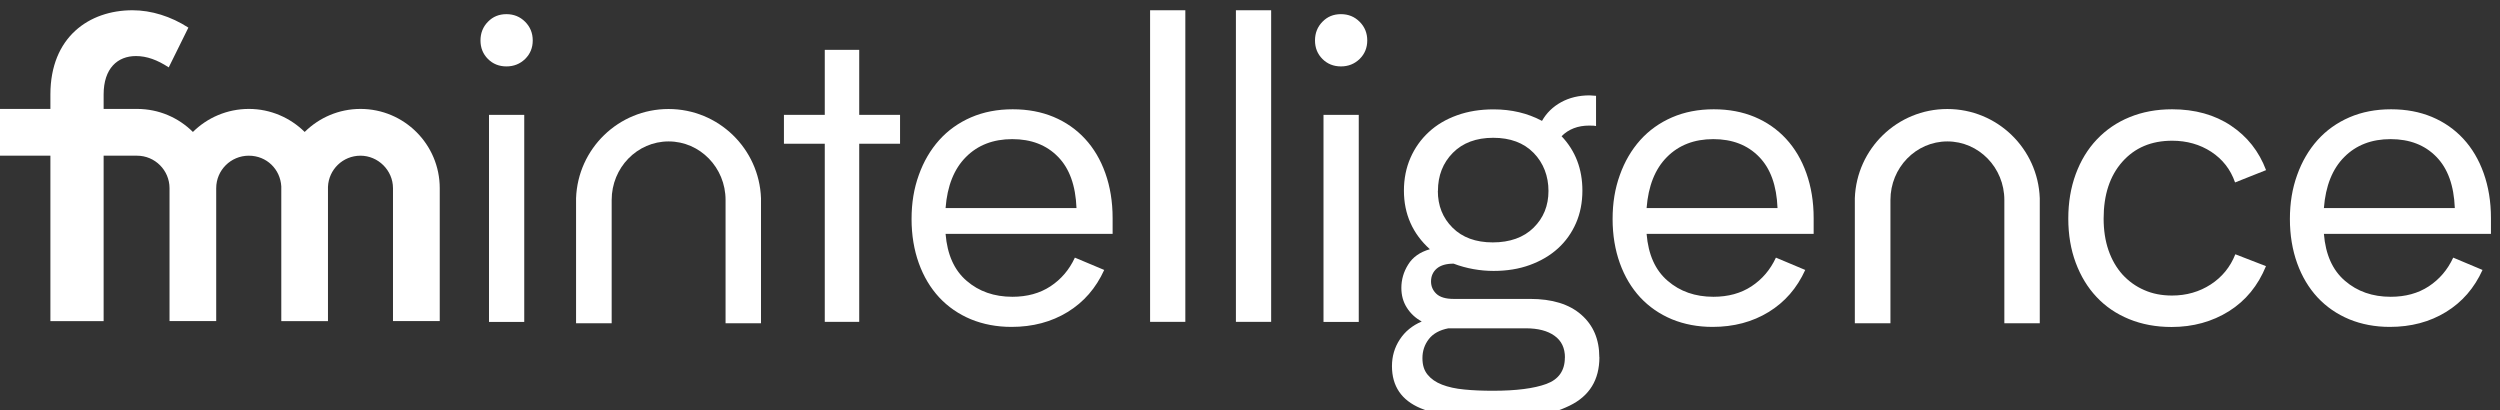 <svg width="195" height="32" viewBox="0 0 195 32" fill="none" xmlns="http://www.w3.org/2000/svg">
<rect x="0" y="0" width="195" height="32" fill="#333333" stroke="none"/>
<path d="M28.124 8.496C26.425 8.496 24.891 9.18 23.765 10.292C22.646 9.187 21.105 8.496 19.413 8.496C17.72 8.496 16.166 9.18 15.047 10.292C13.928 9.18 12.394 8.496 10.687 8.496H8.083V7.37C8.083 5.325 9.174 4.372 10.604 4.372C11.454 4.372 12.276 4.676 13.161 5.256L14.694 2.154C13.333 1.277 11.8 0.8 10.335 0.8C6.964 0.8 3.931 2.879 3.931 7.37V8.496H0V12.144H3.931V25.049H8.083V12.144H10.687C12.09 12.144 13.223 13.284 13.223 14.679V25.042H16.864V14.679C16.864 13.277 18.003 12.144 19.406 12.144C20.808 12.144 21.865 13.208 21.941 14.541C21.941 14.589 21.941 14.638 21.941 14.686V25.049H25.582V14.755C25.582 14.755 25.582 14.707 25.582 14.686C25.582 14.665 25.582 14.638 25.582 14.617C25.582 14.603 25.582 14.596 25.582 14.582C25.63 13.228 26.743 12.144 28.117 12.144C29.492 12.144 30.653 13.284 30.653 14.679V25.042H34.3V14.679C34.3 11.266 31.53 8.496 28.117 8.496H28.124Z" fill="white"/>
<path d="M37.478 3.156C37.478 2.582 37.672 2.092 38.059 1.698C38.446 1.297 38.929 1.104 39.503 1.104C40.076 1.104 40.567 1.304 40.96 1.698C41.354 2.092 41.554 2.582 41.554 3.156C41.554 3.729 41.354 4.213 40.96 4.6C40.56 4.987 40.076 5.18 39.503 5.18C38.929 5.18 38.446 4.987 38.059 4.6C37.672 4.213 37.478 3.729 37.478 3.156ZM40.891 8.959V25.111H38.142V8.959H40.891Z" fill="white"/>
<path d="M70.204 11.211H67.019V25.104H64.332V11.211H61.147V8.959H64.332V3.888H67.019V8.959H70.204V11.211Z" fill="white"/>
<path d="M86.784 18.244H73.755C73.886 19.86 74.432 21.076 75.399 21.905C76.359 22.734 77.548 23.149 78.964 23.149C80.111 23.149 81.105 22.88 81.934 22.334C82.763 21.788 83.399 21.049 83.841 20.095L86.128 21.056C85.485 22.472 84.539 23.563 83.275 24.337C82.01 25.111 80.553 25.498 78.895 25.498C77.748 25.498 76.691 25.297 75.731 24.904C74.77 24.503 73.948 23.936 73.257 23.197C72.573 22.458 72.041 21.567 71.668 20.531C71.295 19.494 71.102 18.341 71.102 17.083C71.102 15.826 71.288 14.7 71.668 13.65C72.041 12.6 72.573 11.695 73.257 10.928C73.941 10.168 74.77 9.574 75.744 9.152C76.719 8.731 77.803 8.524 78.991 8.524C80.18 8.524 81.223 8.724 82.176 9.118C83.13 9.519 83.945 10.085 84.629 10.824C85.313 11.563 85.845 12.461 86.218 13.512C86.591 14.562 86.784 15.729 86.784 17.007V18.244ZM83.966 16.22C83.896 14.472 83.42 13.139 82.522 12.227C81.624 11.308 80.435 10.852 78.957 10.852C77.478 10.852 76.269 11.315 75.344 12.247C74.418 13.173 73.886 14.499 73.755 16.227H83.966V16.22Z" fill="white"/>
<path d="M89.707 0.8H92.456V25.104H89.707V0.8Z" fill="white"/>
<path d="M96.401 0.8H99.15V25.104H96.401V0.8Z" fill="white"/>
<path d="M102.57 3.156C102.57 2.582 102.763 2.092 103.15 1.698C103.537 1.297 104.014 1.104 104.594 1.104C105.175 1.104 105.658 1.304 106.052 1.698C106.453 2.099 106.646 2.582 106.646 3.156C106.646 3.729 106.446 4.213 106.052 4.6C105.651 4.987 105.168 5.18 104.594 5.18C104.021 5.18 103.537 4.987 103.15 4.6C102.763 4.213 102.57 3.729 102.57 3.156ZM105.983 8.959V25.111H103.233V8.959H105.983Z" fill="white"/>
<path d="M124.753 27.861C124.753 29.629 123.979 30.887 122.432 31.64C120.843 32.413 118.819 32.8 116.366 32.8C114.176 32.8 112.318 32.482 110.798 31.84C109.32 31.218 108.573 30.127 108.573 28.558C108.573 27.785 108.781 27.087 109.188 26.472C109.596 25.85 110.169 25.387 110.895 25.076C110.411 24.814 110.024 24.455 109.734 23.999C109.444 23.543 109.306 23.032 109.306 22.458C109.306 21.816 109.478 21.208 109.838 20.634C110.19 20.061 110.757 19.66 111.53 19.439C110.183 18.223 109.506 16.697 109.506 14.866C109.506 13.94 109.679 13.083 110.017 12.31C110.356 11.536 110.833 10.866 111.44 10.306C112.048 9.74 112.781 9.304 113.644 8.994C114.508 8.683 115.454 8.531 116.497 8.531C117.893 8.531 119.15 8.828 120.276 9.429C120.629 8.807 121.126 8.323 121.769 7.971C122.411 7.619 123.15 7.439 123.993 7.439L124.491 7.474V9.83C124.421 9.809 124.249 9.795 123.959 9.795C123.074 9.795 122.356 10.071 121.803 10.624C122.888 11.771 123.427 13.187 123.427 14.866C123.427 15.791 123.261 16.641 122.929 17.401C122.598 18.161 122.128 18.824 121.52 19.377C120.912 19.93 120.18 20.358 119.33 20.669C118.48 20.98 117.534 21.132 116.497 21.132C115.461 21.132 114.377 20.945 113.382 20.565C112.808 20.565 112.373 20.69 112.069 20.945C111.772 21.201 111.62 21.539 111.62 21.954C111.62 22.327 111.758 22.652 112.035 22.914C112.311 23.177 112.76 23.315 113.375 23.315H119.344C121.071 23.315 122.397 23.722 123.337 24.545C124.276 25.367 124.746 26.465 124.746 27.861H124.753ZM122.066 27.895C122.066 27.142 121.796 26.576 121.25 26.189C120.712 25.802 119.965 25.608 119.012 25.608H112.974C112.29 25.74 111.779 26.023 111.447 26.451C111.116 26.88 110.95 27.377 110.95 27.93C110.95 28.482 111.081 28.89 111.351 29.222C111.62 29.553 111.993 29.816 112.477 30.002C112.96 30.189 113.541 30.32 114.218 30.382C114.895 30.451 115.641 30.479 116.456 30.479C118.266 30.479 119.655 30.299 120.615 29.947C121.575 29.595 122.059 28.911 122.059 27.888L122.066 27.895ZM112.152 14.893C112.152 16.04 112.532 17 113.299 17.76C114.059 18.52 115.109 18.907 116.435 18.907C117.762 18.907 118.846 18.527 119.62 17.76C120.394 17 120.781 16.04 120.781 14.893C120.781 13.747 120.394 12.71 119.62 11.923C118.846 11.135 117.796 10.748 116.47 10.748C115.143 10.748 114.093 11.142 113.32 11.923C112.546 12.71 112.159 13.698 112.159 14.893H112.152Z" fill="white"/>
<path d="M141.465 18.244H128.435C128.567 19.86 129.112 21.076 130.08 21.905C131.04 22.734 132.228 23.149 133.644 23.149C134.791 23.149 135.786 22.88 136.615 22.334C137.444 21.788 138.08 21.049 138.522 20.095L140.808 21.056C140.166 22.472 139.219 23.563 137.955 24.337C136.691 25.111 135.233 25.498 133.575 25.498C132.428 25.498 131.371 25.297 130.411 24.904C129.451 24.503 128.629 23.936 127.938 23.197C127.254 22.458 126.722 21.567 126.349 20.531C125.976 19.494 125.783 18.341 125.783 17.083C125.783 15.826 125.969 14.7 126.349 13.65C126.722 12.6 127.254 11.695 127.938 10.928C128.622 10.168 129.451 9.574 130.425 9.152C131.399 8.731 132.484 8.524 133.672 8.524C134.86 8.524 135.903 8.724 136.857 9.118C137.81 9.519 138.625 10.085 139.309 10.824C139.993 11.563 140.525 12.461 140.898 13.512C141.271 14.562 141.465 15.729 141.465 17.007V18.244ZM138.646 16.22C138.577 14.472 138.1 13.139 137.202 12.227C136.304 11.308 135.116 10.852 133.637 10.852C132.159 10.852 130.95 11.315 130.024 12.247C129.099 13.173 128.567 14.499 128.435 16.227H138.646V16.22Z" fill="white"/>
<path d="M169.423 8.524C171.213 8.524 172.746 8.952 174.017 9.802C175.289 10.652 176.2 11.805 176.753 13.27L174.335 14.23C173.983 13.215 173.361 12.42 172.477 11.84C171.593 11.266 170.577 10.976 169.423 10.976C167.807 10.976 166.515 11.522 165.541 12.62C164.567 13.719 164.083 15.19 164.083 17.049C164.083 17.954 164.207 18.776 164.463 19.522C164.719 20.261 165.085 20.89 165.555 21.415C166.031 21.933 166.591 22.341 167.247 22.624C167.896 22.914 168.622 23.052 169.416 23.052C170.542 23.052 171.551 22.762 172.435 22.189C173.32 21.615 173.962 20.828 174.356 19.833L176.746 20.759C176.124 22.285 175.164 23.453 173.858 24.275C172.553 25.09 171.061 25.505 169.382 25.505C168.166 25.505 167.061 25.297 166.066 24.89C165.071 24.482 164.228 23.909 163.53 23.163C162.833 22.424 162.294 21.532 161.907 20.496C161.52 19.46 161.327 18.306 161.327 17.049C161.327 15.791 161.52 14.631 161.907 13.581C162.294 12.531 162.839 11.633 163.551 10.88C164.263 10.127 165.112 9.546 166.107 9.139C167.102 8.731 168.207 8.524 169.423 8.524Z" fill="white"/>
<path d="M194.294 18.244H181.264C181.396 19.86 181.941 21.076 182.909 21.905C183.869 22.734 185.057 23.149 186.473 23.149C187.62 23.149 188.615 22.88 189.444 22.334C190.273 21.788 190.909 21.049 191.351 20.095L193.637 21.056C192.995 22.472 192.048 23.563 190.784 24.337C189.52 25.111 188.062 25.498 186.404 25.498C185.257 25.498 184.2 25.297 183.24 24.904C182.28 24.503 181.458 23.936 180.767 23.197C180.083 22.458 179.551 21.567 179.178 20.531C178.805 19.494 178.612 18.341 178.612 17.083C178.612 15.826 178.798 14.7 179.178 13.65C179.551 12.6 180.083 11.695 180.767 10.928C181.451 10.168 182.28 9.574 183.254 9.152C184.228 8.731 185.313 8.524 186.501 8.524C187.689 8.524 188.732 8.724 189.686 9.118C190.639 9.519 191.454 10.085 192.138 10.824C192.822 11.563 193.354 12.461 193.727 13.512C194.1 14.562 194.294 15.729 194.294 17.007V18.244ZM191.475 16.22C191.406 14.472 190.929 13.139 190.031 12.227C189.133 11.308 187.945 10.852 186.466 10.852C184.988 10.852 183.779 11.315 182.853 12.247C181.928 13.173 181.396 14.499 181.264 16.227H191.475V16.22Z" fill="white"/>
<path d="M59.358 15.46C59.219 11.598 56.048 8.503 52.145 8.503C48.242 8.503 45.071 11.598 44.933 15.46V25.215H47.71V15.598C47.71 13.076 49.7 11.031 52.152 11.031C54.605 11.031 56.594 13.076 56.594 15.598V25.215H59.358V15.46Z" fill="white"/>
<path d="M159.102 15.46C158.964 11.598 155.793 8.503 151.89 8.503C147.986 8.503 144.815 11.598 144.677 15.46V25.215H147.454V15.598C147.454 13.076 149.444 11.031 151.896 11.031C154.349 11.031 156.339 13.076 156.339 15.598V25.215H159.102V15.46Z" fill="white"/>
</svg>
